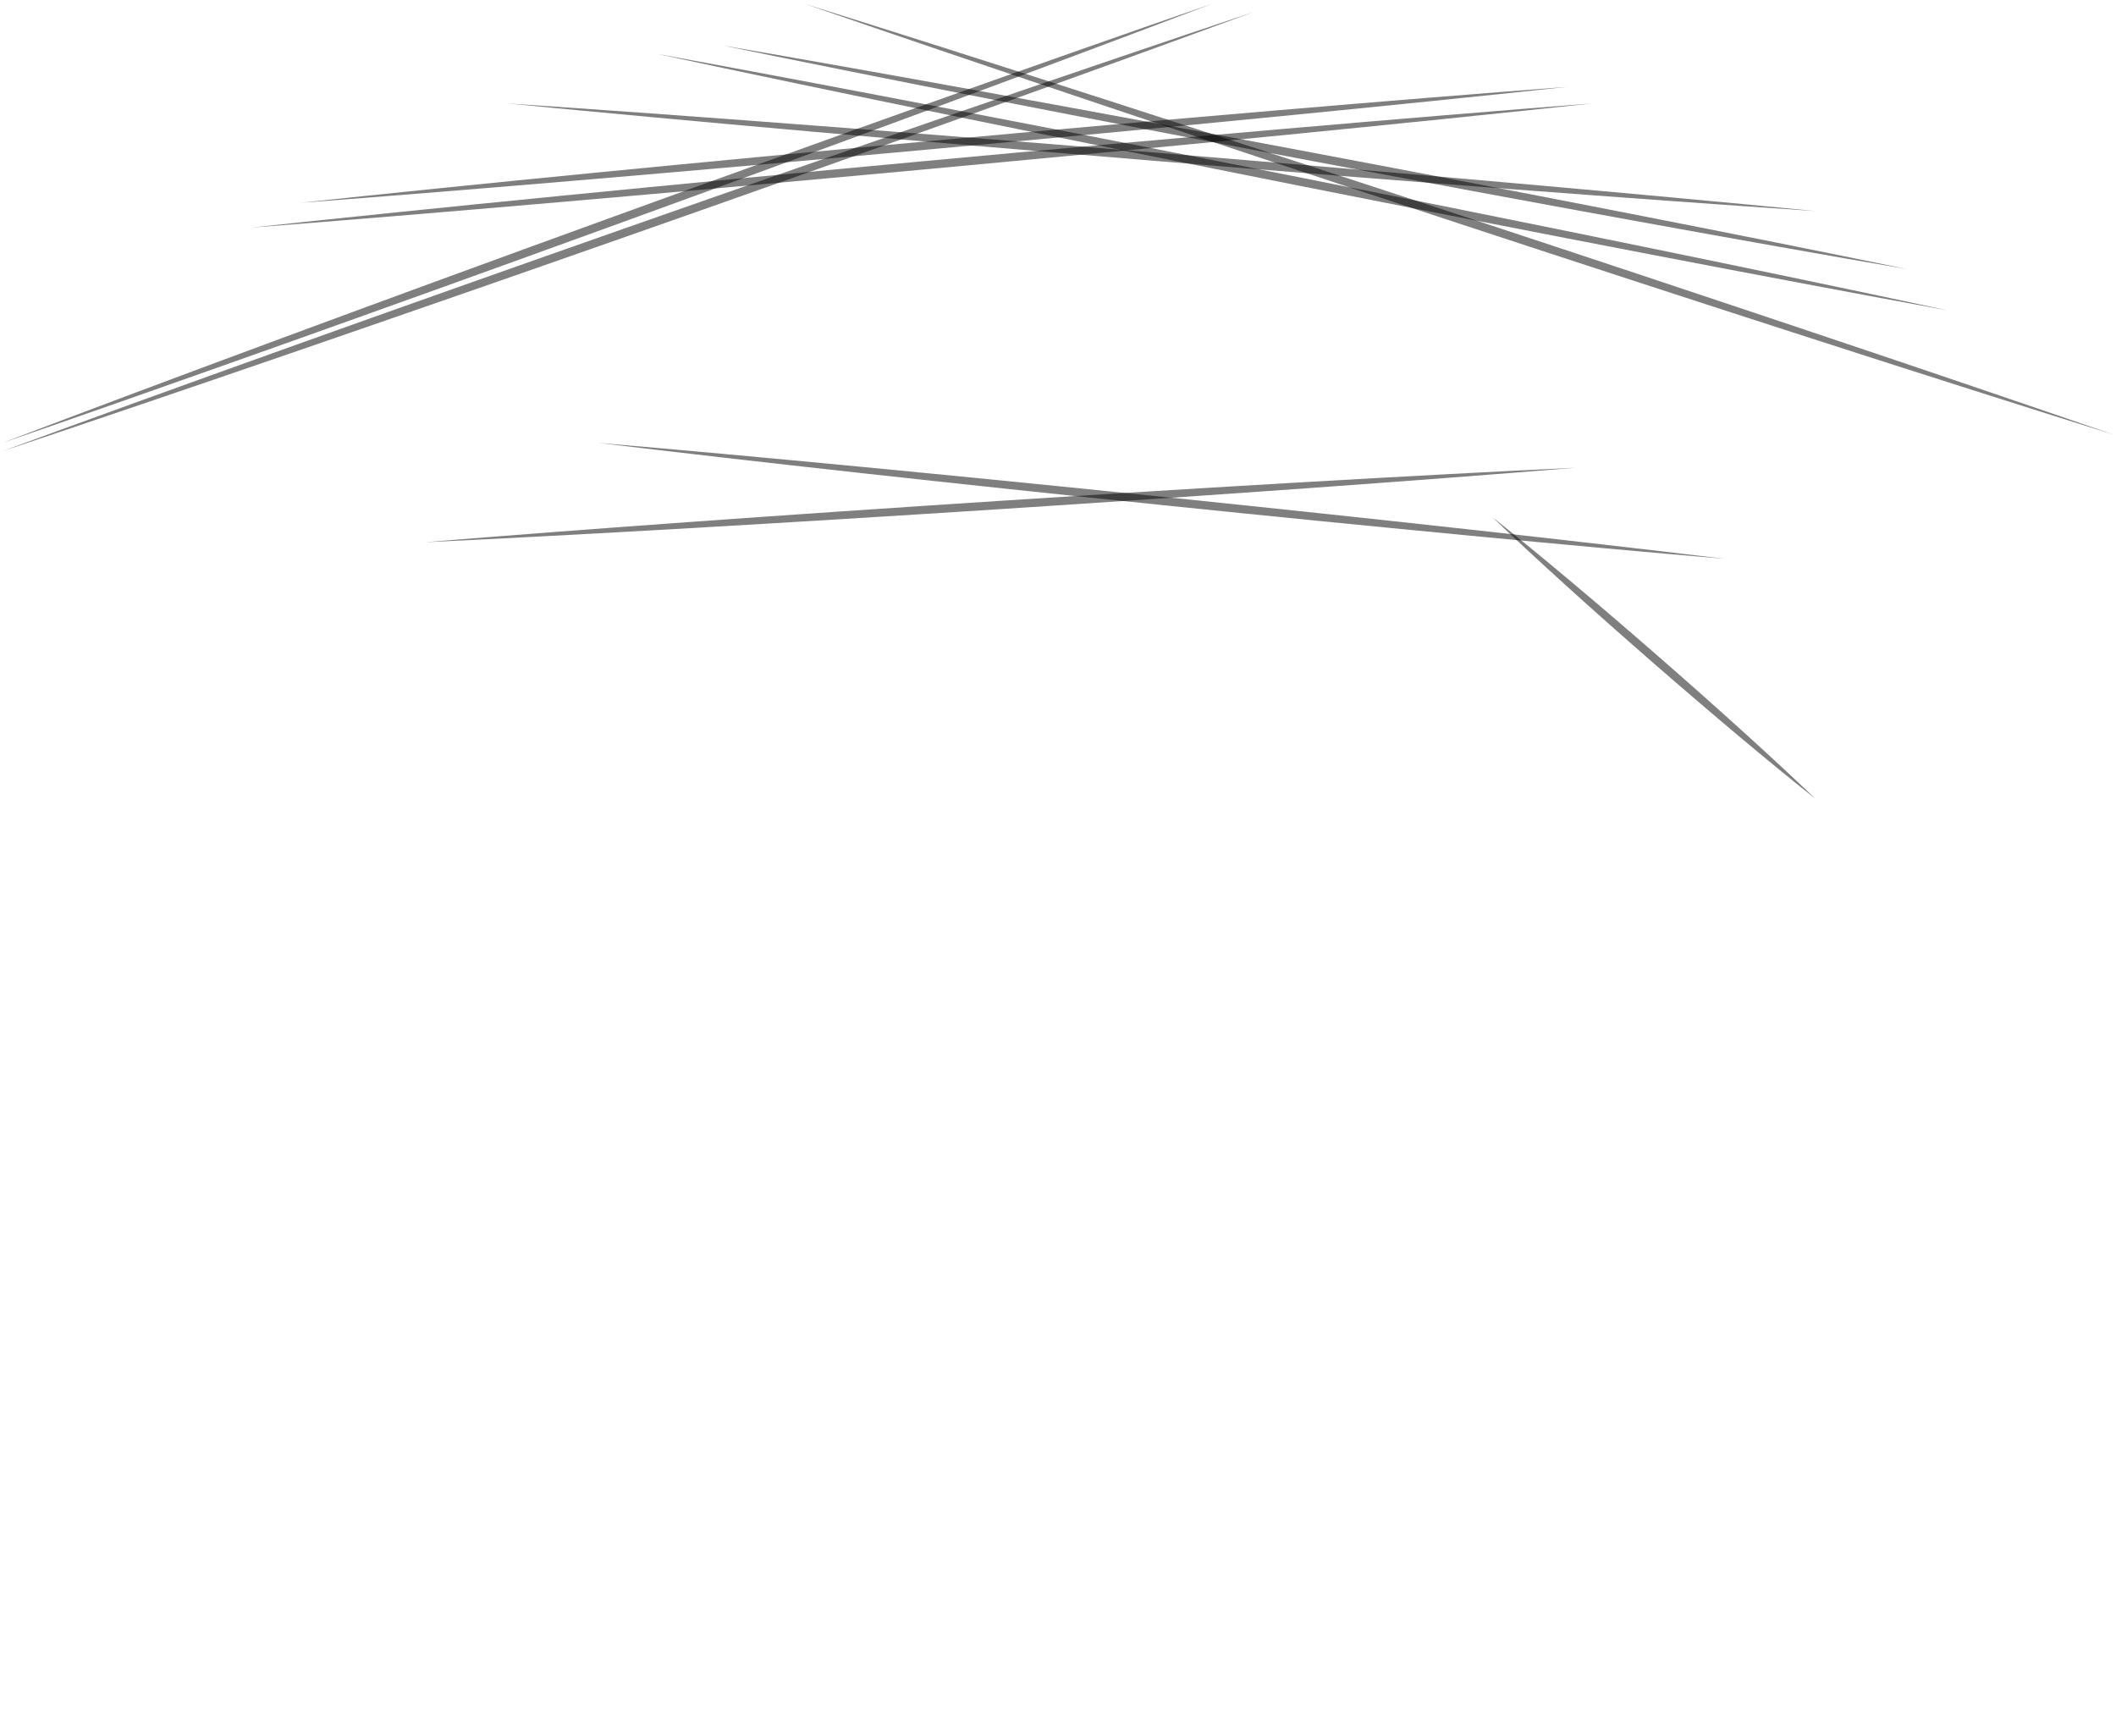 <?xml version="1.0" encoding="utf-8"?>
<svg version="1.1" id="Layer_1" xmlns="http://www.w3.org/2000/svg" xmlns:xlink="http://www.w3.org/1999/xlink" x="0px" y="0px"
	 viewBox="0 0 5011.389 4110.461" enable-background="new 0 0 5011.389 4110.461" xml:space="preserve">
<g>
	<path id="_x31_" opacity="0.503" d="M593.953,539.108C1437.484,448,2914.226,311.023,3770.424,244.99
		C2914.896,337.478,1438.109,473.921,593.953,539.108z"/>
	<path id="_x32_" opacity="0.502" d="M4613.561,735.186c-816.044-148.961-2238.165-431.319-3058.823-607.843
		C2382.307,278.323,3804.335,561.206,4613.561,735.186z"/>
	<path id="_x33_" opacity="0.502" d="M5.718,1068.52C788.83,779.93,2165.213,296.575,2966.502,29.304
		C2172.34,322.055,795.723,804.926,5.718,1068.52z"/>
	<path id="_x34_" opacity="0.502" d="M711.6,480.284c796.699-85.903,2191.401-213.762,3000-274.51
		C2903.683,292.972,1508.906,420.303,711.6,480.284z"/>
	<path id="_x35_" opacity="0.502" d="M2868.463,9.696C2111.527,298.25,780.675,781.621,5.718,1048.912
		C773.331,756.199,2104.345,273.336,2868.463,9.696z"/>
	<path id="_x36_" opacity="0.502" d="M4299.835,499.892c-824.945-54.884-2265.25-173.149-3098.039-254.902
		C2038.451,300.569,3478.744,419.37,4299.835,499.892z"/>
	<path id="_x37_" opacity="0.502" d="M1005.718,1284.206c724.016-59.854,1991.103-142.135,2725.49-176.471
		C2996.867,1168.527,1729.73,1250.273,1005.718,1284.206z"/>
	<path id="_x38_" opacity="0.502" d="M1711.6,107.735c748.057,128.066,2051.656,373.954,2803.921,529.412
		C3756.721,507.328,2453.192,260.903,1711.6,107.735z"/>
	<path id="_x39_" opacity="0.502" d="M5005.718,1029.304C4177.706,770.426,2737.353,296.636,1907.678,9.696
		C2747.362,272.136,4187.588,746.444,5005.718,1029.304z"/>
	<path id="_x31_0" opacity="0.502" d="M4084.149,1323.422c-710.481-60.122-1950.26-187.504-2666.667-274.51
		C2138.044,1109.803,3377.783,1237.719,4084.149,1323.422z"/>
	<path id="_x31_291" opacity="0.502" d="M4299.835,1892.049c-211.477-167.22-567.187-476.942-764.706-666.667
		C3750.498,1395.572,4105.807,1705.792,4299.835,1892.049z"/>
</g>
</svg>
